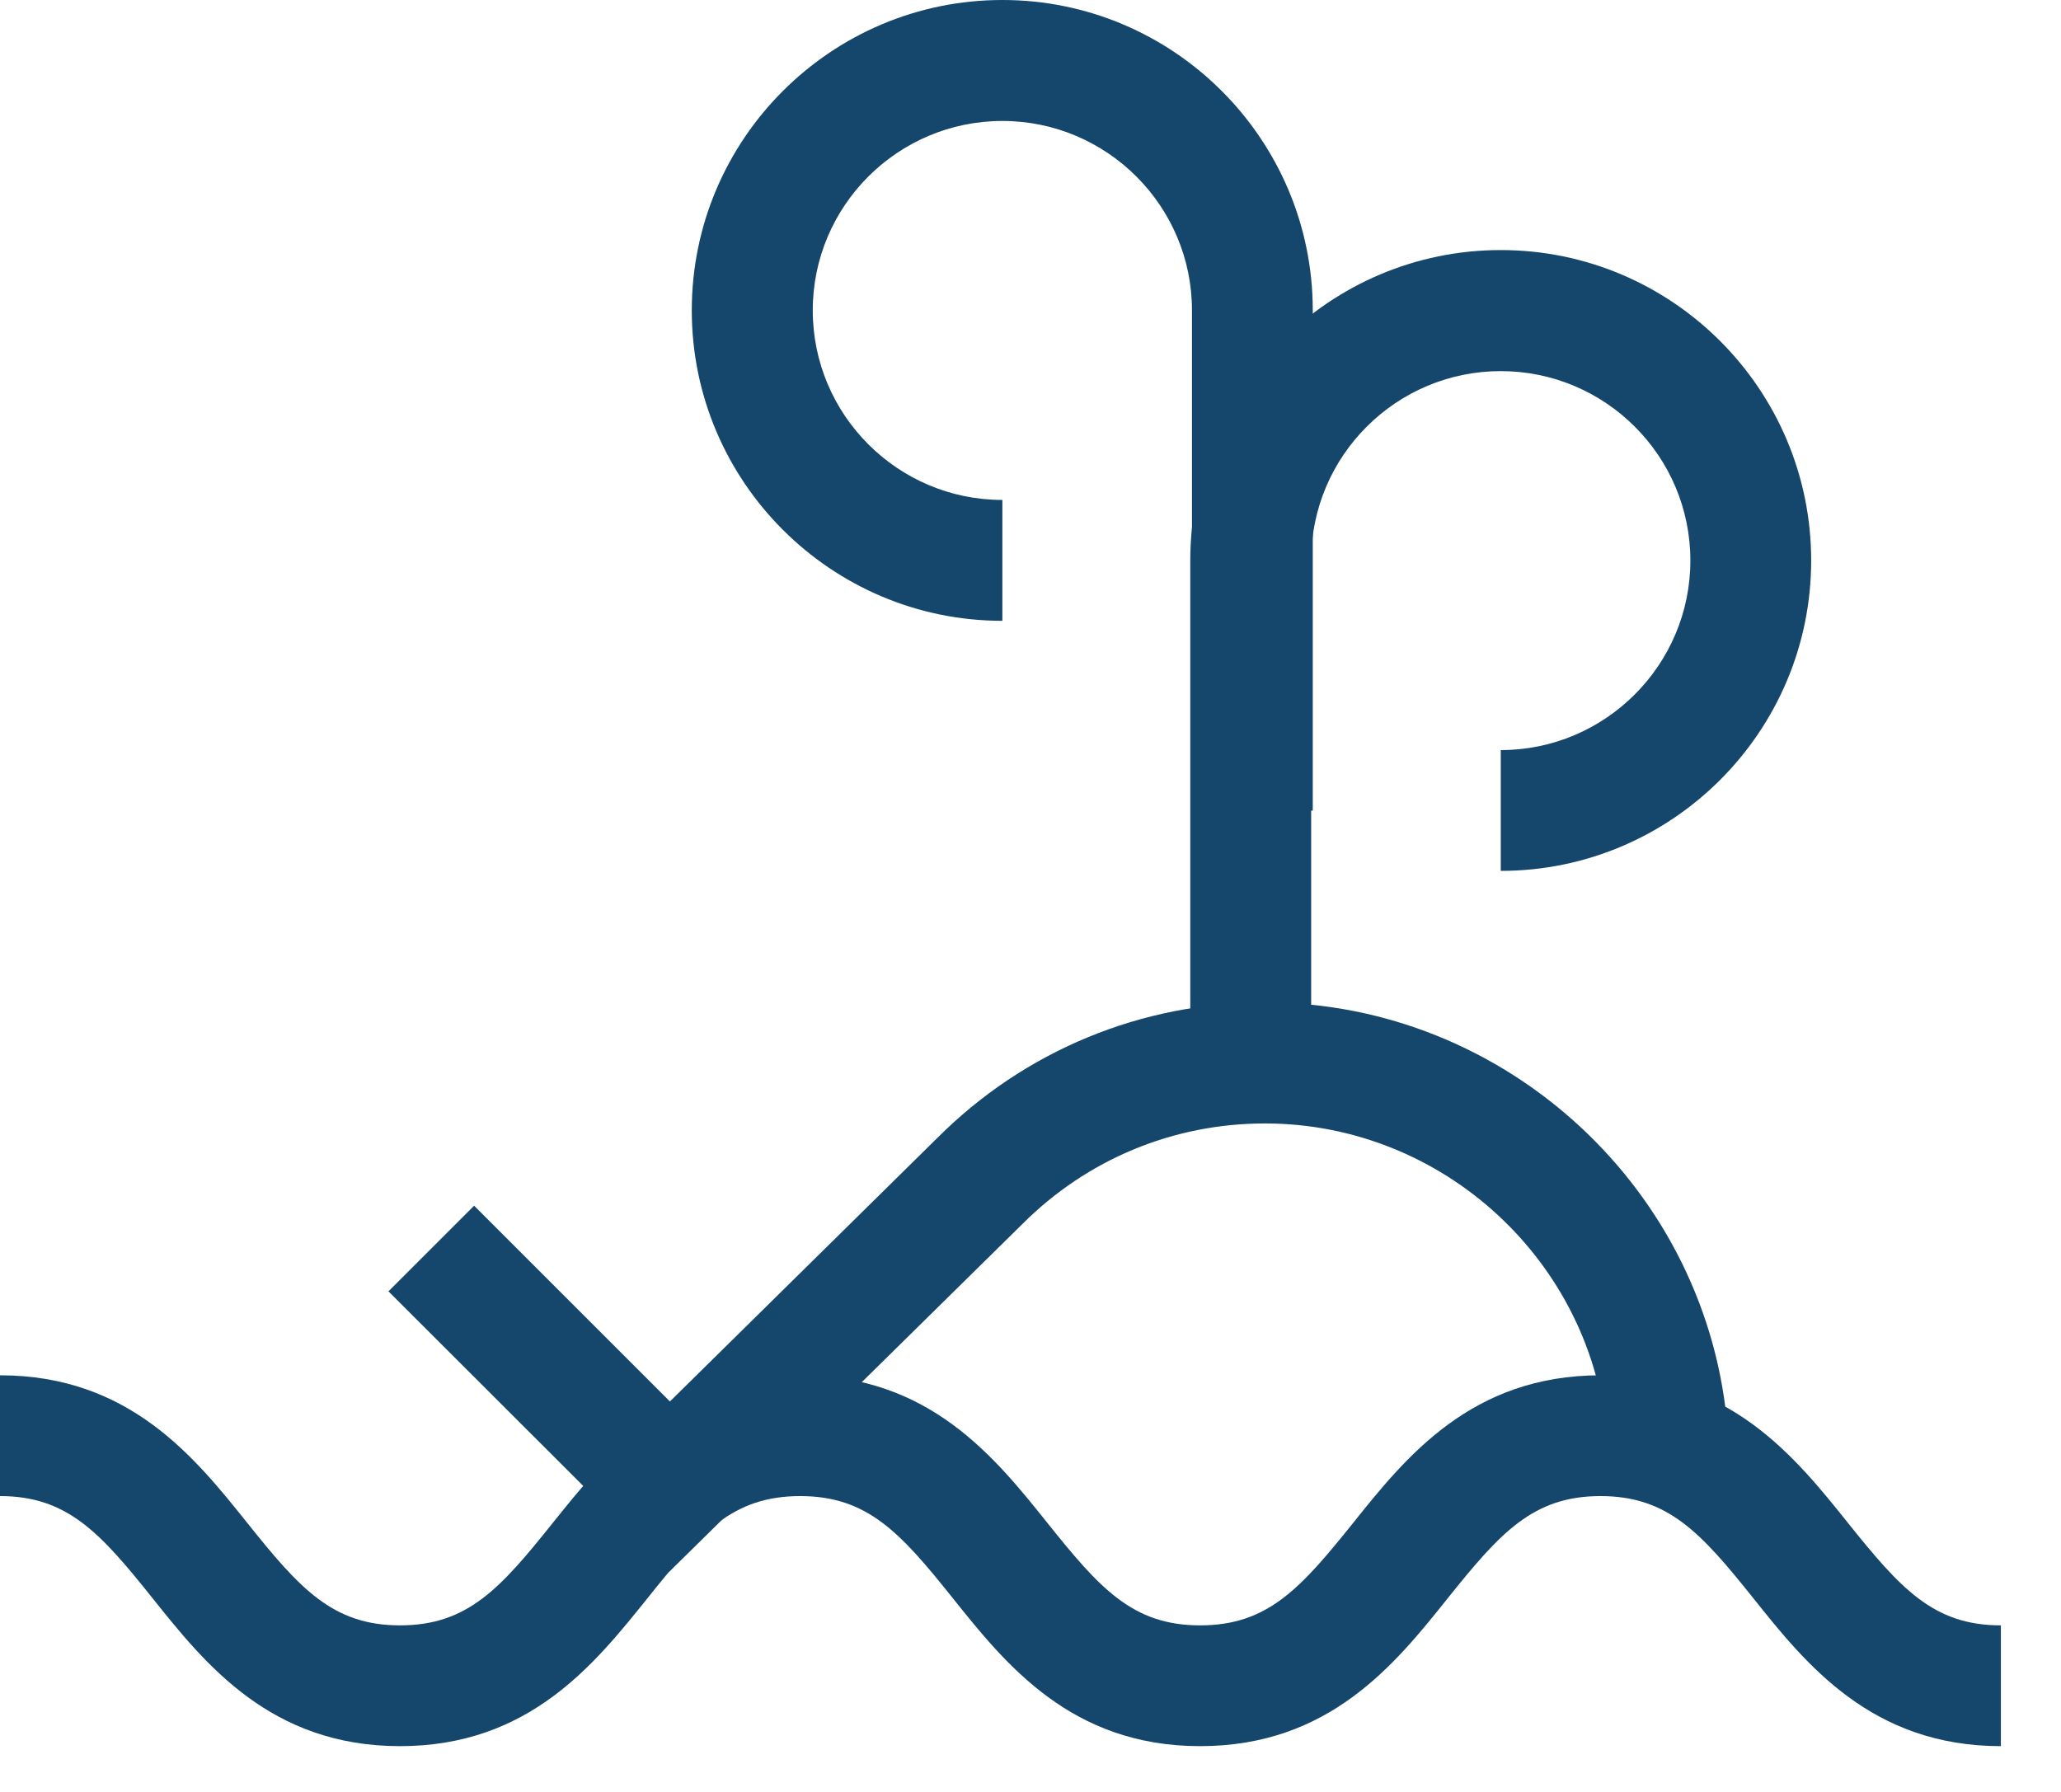 <svg width="23" height="20" viewBox="0 0 23 20" fill="none" xmlns="http://www.w3.org/2000/svg">
<path d="M22.329 19.489C20.888 19.489 20.155 18.576 19.569 17.841C18.985 17.111 18.617 16.698 17.861 16.698C17.105 16.698 16.739 17.111 16.154 17.841C15.567 18.576 14.834 19.489 13.393 19.489C11.953 19.489 11.222 18.574 10.635 17.84C10.052 17.111 9.684 16.698 8.93 16.698C8.174 16.698 7.807 17.111 7.224 17.84C6.635 18.574 5.905 19.489 4.464 19.489C3.023 19.489 2.292 18.576 1.705 17.841C1.122 17.111 0.754 16.698 0 16.698V15.35C1.441 15.35 2.172 16.263 2.759 16.997C3.342 17.726 3.71 18.141 4.464 18.141C5.22 18.141 5.586 17.726 6.169 16.997C6.758 16.263 7.489 15.35 8.93 15.35C10.37 15.35 11.101 16.263 11.688 16.997C12.271 17.726 12.638 18.141 13.393 18.141C14.149 18.141 14.516 17.726 15.101 16.997C15.688 16.263 16.421 15.35 17.861 15.35C19.302 15.35 20.035 16.263 20.622 16.997C21.207 17.726 21.573 18.141 22.329 18.141V19.489Z" fill="#15466B"/>
<path d="M14.632 11.838H13.283V6.256C13.283 4.345 14.837 2.791 16.748 2.791C18.659 2.791 20.212 4.345 20.212 6.256C20.212 8.166 18.659 9.72 16.748 9.72V8.372C17.914 8.372 18.864 7.422 18.864 6.256C18.864 5.089 17.914 4.142 16.748 4.142C15.582 4.142 14.632 5.089 14.632 6.256V11.838Z" fill="#15466B"/>
<path d="M14.65 9.047H13.302V3.464C13.302 2.298 12.352 1.35 11.186 1.35C10.02 1.35 9.07 2.298 9.07 3.464C9.07 4.631 10.02 5.58 11.186 5.58V6.929C9.275 6.929 7.72 5.375 7.72 3.464C7.72 1.554 9.275 -5.25714e-05 11.186 -5.25714e-05C13.097 -5.25714e-05 14.65 1.554 14.65 3.464V9.047Z" fill="#15466B"/>
<path d="M7.468 17.543L4.335 14.413L5.291 13.457L7.476 15.642L10.459 12.702C11.433 11.727 12.734 11.188 14.117 11.188C16.808 11.188 19.078 13.289 19.281 15.97L17.934 16.072C17.785 14.09 16.108 12.539 14.117 12.539C13.094 12.539 12.133 12.938 11.41 13.661L7.468 17.543Z" fill="#15466B"/>
</svg>
